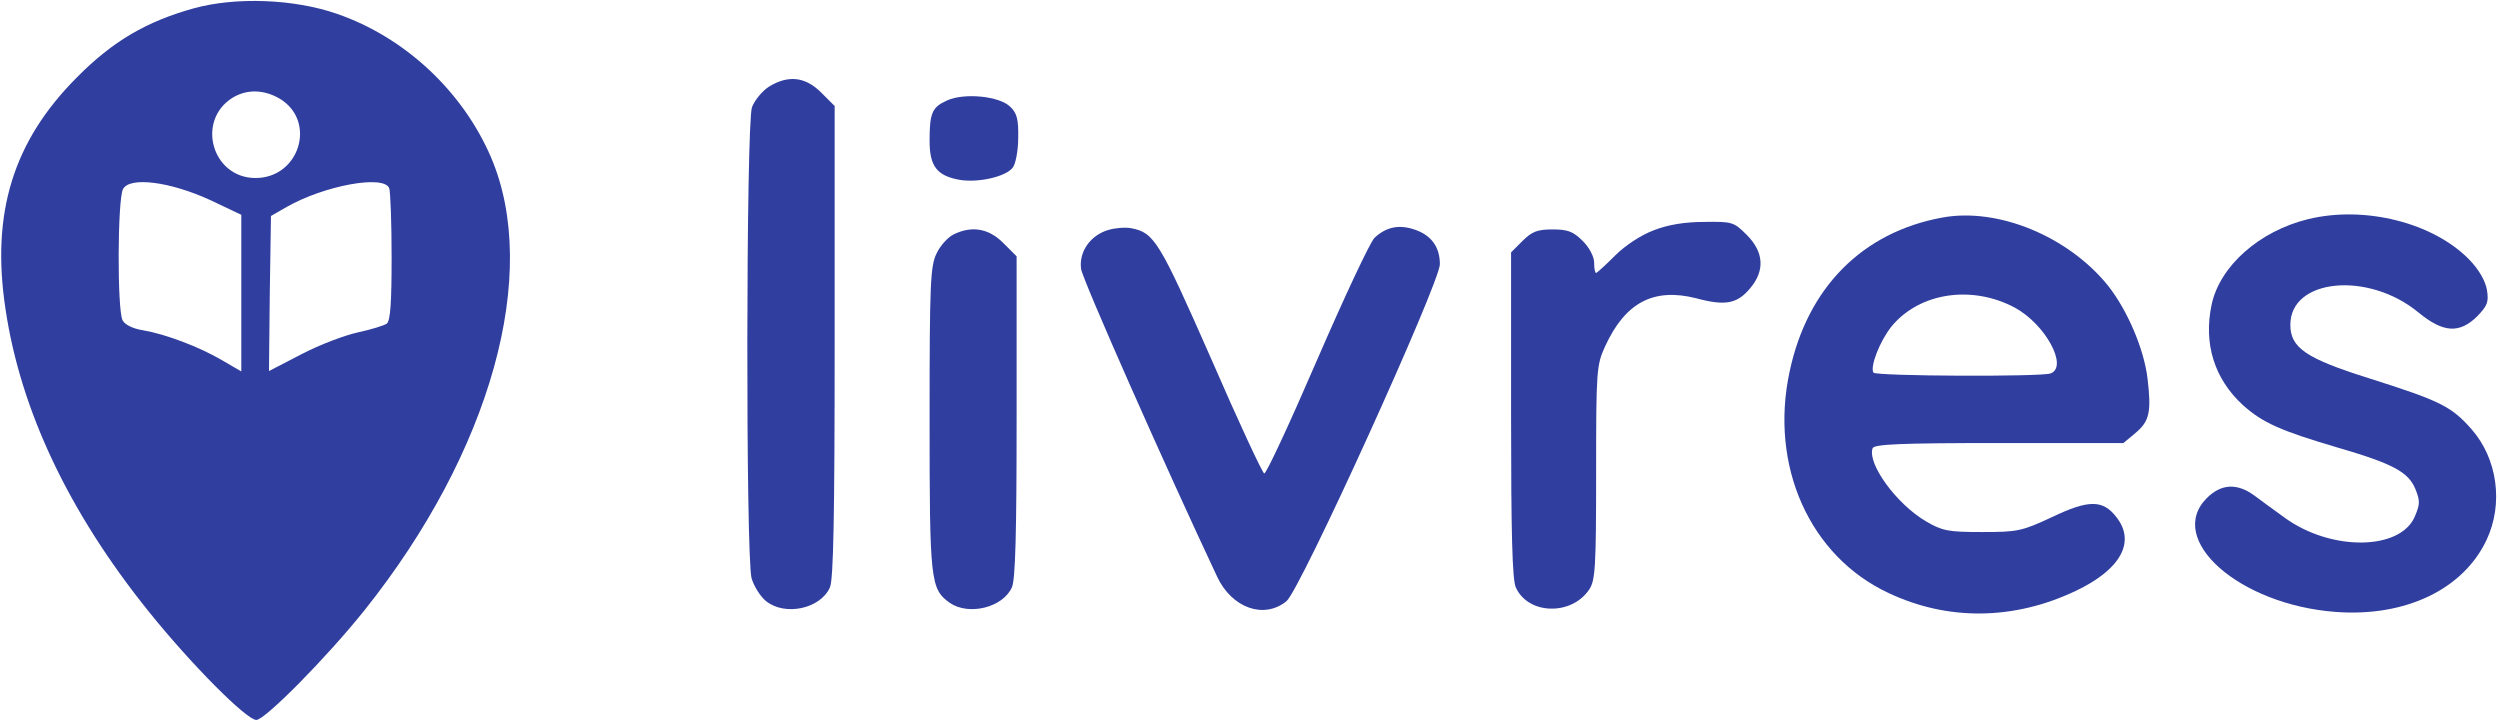 <?xml version="1.0" standalone="no"?>
<!DOCTYPE svg PUBLIC "-//W3C//DTD SVG 20010904//EN"
 "http://www.w3.org/TR/2001/REC-SVG-20010904/DTD/svg10.dtd">
<svg version="1.0"
    xmlns="http://www.w3.org/2000/svg" width="632pt" height="183pt" viewBox="0 0 632 183" preserveAspectRatio="xMidYMid meet">

    <g transform="translate(0,183) scale(0.1,-0.1)" fill="#303f9f" stroke="none">
        <path d="M490 1809 c-119 -33 -205 -83 -295 -174 -162 -162 -218 -344 -181
-587 38 -255 160 -513 362 -764 106 -132 247 -274 272 -274 22 0 179 159 274
278 319 400 445 851 319 1145 -72 167 -218 303 -389 362 -109 38 -257 43 -362
14z m218 -229 c93 -57 49 -200 -62 -200 -110 0 -151 145 -58 203 36 22 80 21
120 -3z m-176 -256 l78 -37 0 -198 0 -198 -48 28 c-58 34 -142 66 -200 76 -26
4 -46 14 -52 25 -14 26 -13 306 1 332 17 32 119 19 221 -28z m452 30 c3 -9 6
-87 6 -174 0 -114 -3 -160 -12 -168 -7 -5 -40 -15 -72 -22 -33 -7 -97 -31
-143 -55 l-83 -43 2 196 3 196 40 23 c95 54 246 82 259 47z"/>
        <path d="M1944 1611 c-17 -11 -36 -34 -43 -52 -15 -43 -16 -1137 -1 -1191 6
-20 22 -46 37 -58 48 -38 137 -19 161 35 9 19 12 181 12 621 l0 596 -34 34
c-40 40 -83 45 -132 15z"/>
        <path d="M2394 1576 c-38 -17 -44 -32 -44 -102 0 -65 19 -89 78 -99 46 -7 114
8 132 31 7 8 14 42 14 74 1 48 -3 64 -20 80 -27 27 -116 36 -160 16z"/>
        <path d="M4910 1280 c-202 -37 -341 -177 -386 -390 -51 -238 51 -466 250 -559
150 -71 317 -69 473 5 114 54 153 124 103 187 -34 44 -70 44 -162 0 -77 -36
-88 -38 -178 -38 -85 0 -100 3 -141 27 -75 44 -149 146 -135 185 4 10 71 13
320 13 l314 0 30 25 c36 30 41 53 31 138 -9 75 -51 173 -100 235 -101 125
-279 198 -419 172z m184 -228 c77 -42 135 -149 90 -166 -24 -9 -442 -7 -448 2
-9 16 17 81 46 117 71 86 204 105 312 47z"/>
        <path d="M5835 1276 c-123 -30 -223 -118 -244 -216 -21 -99 7 -188 79 -254 50
-45 96 -65 238 -107 141 -41 180 -62 198 -105 12 -30 12 -38 -1 -69 -36 -87
-212 -89 -329 -4 -26 19 -61 44 -78 57 -43 31 -83 29 -119 -7 -105 -105 82
-270 326 -288 176 -13 322 57 381 182 43 91 28 205 -38 280 -51 58 -80 72
-260 129 -159 50 -198 77 -198 135 0 117 197 136 324 31 62 -51 103 -54 148
-10 26 27 30 36 25 67 -4 23 -20 51 -44 76 -91 94 -265 138 -408 103z"/>
        <path d="M4181 1248 c-32 -12 -72 -38 -98 -64 -24 -24 -46 -44 -48 -44 -3 0
-5 12 -5 26 0 15 -12 38 -29 55 -24 24 -38 29 -76 29 -38 0 -52 -5 -76 -29
l-29 -29 0 -411 c0 -297 3 -417 12 -436 31 -69 140 -72 185 -6 16 23 18 55 18
296 0 260 1 272 23 320 51 111 123 148 230 121 74 -20 104 -14 137 26 37 44
34 91 -9 134 -33 33 -37 34 -107 33 -50 0 -92 -7 -128 -21z"/>
        <path d="M2803 1249 c-46 -13 -76 -55 -70 -99 4 -28 214 -502 344 -778 37 -79
118 -108 175 -62 34 26 388 805 388 852 0 44 -22 74 -65 88 -39 13 -71 6 -100
-21 -11 -10 -76 -149 -145 -308 -69 -160 -129 -289 -134 -288 -5 2 -66 133
-135 292 -130 295 -143 317 -201 328 -14 3 -39 1 -57 -4z"/>
        <path d="M2410 1237 c-14 -7 -33 -28 -42 -47 -16 -32 -18 -73 -18 -418 0 -411
2 -431 51 -466 48 -33 134 -12 157 39 9 19 12 138 12 431 l0 406 -34 34 c-37
37 -80 44 -126 21z"/>
    </g>
</svg>

